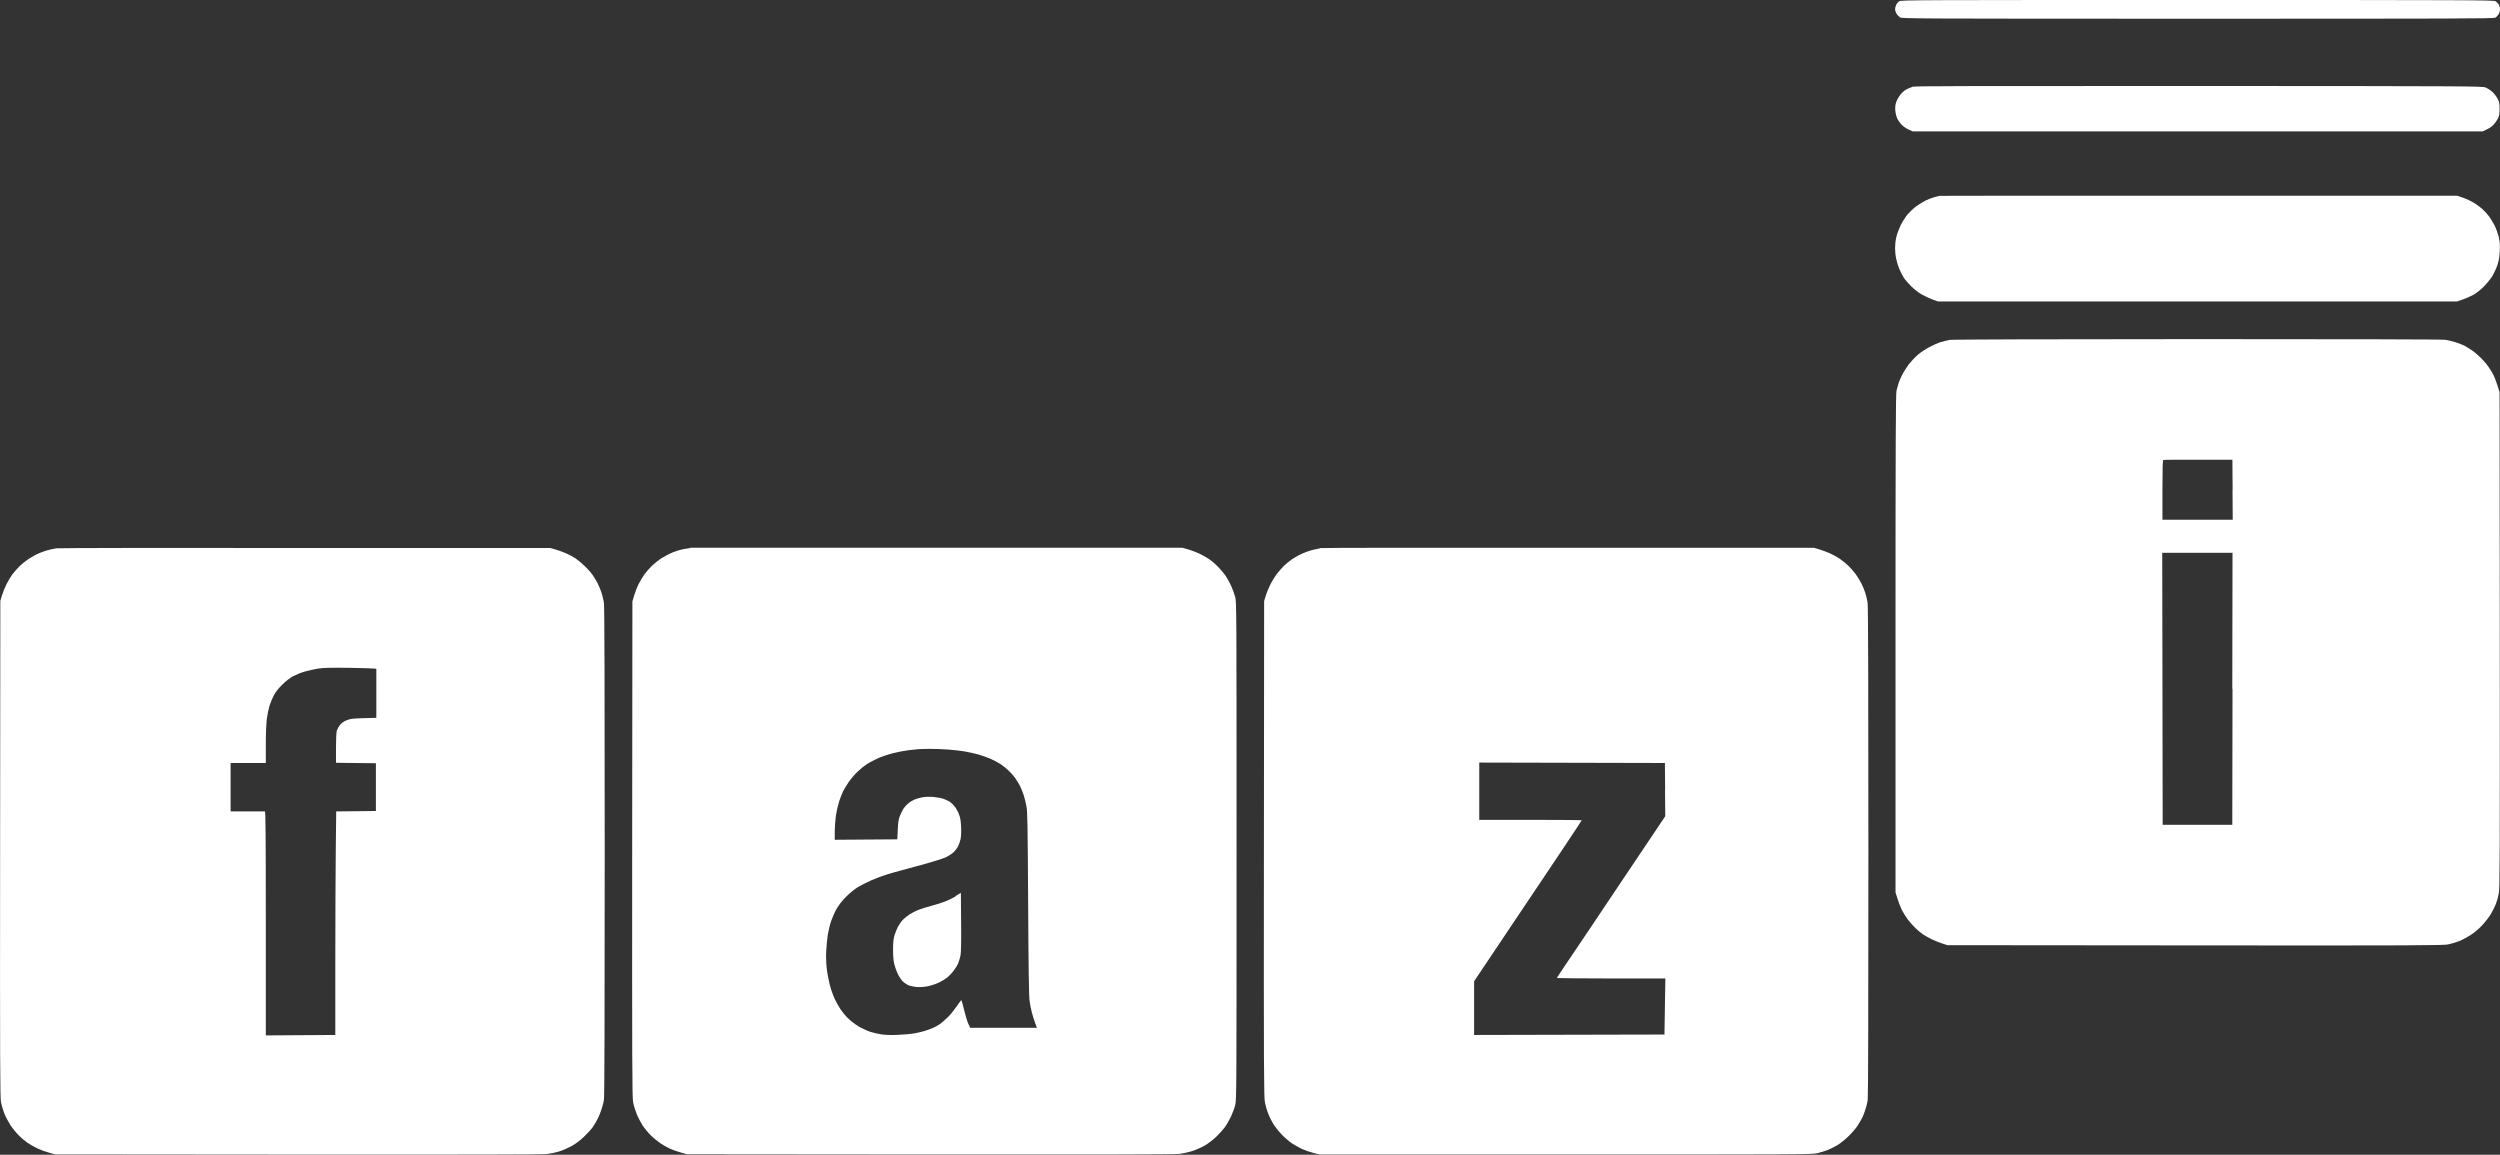 <?xml version="1.0" encoding="UTF-8"?>
<svg id="Layer_2" data-name="Layer 2" xmlns="http://www.w3.org/2000/svg" viewBox="0 0 223 103">
  <rect x="0" y="0" width="223" height="103" fill="#333333" stroke="none"/>
  <defs>
    <style>
      .cls-1 {
        fill: #fff;
        fill-rule: evenodd;
        stroke-width: 0px;
      }
    </style>
  </defs>
  <g id="Layer_1-2" data-name="Layer 1">
    <path class="cls-1" d="M169.42.11c-.1.06-.22.2-.28.32-.05.11-.1.29-.1.39s.06.28.13.4c.07.12.21.26.31.33.17.11,1.24.12,26.55.12,22.8,0,26.39-.01,26.54-.09.1-.05.23-.19.3-.3.07-.11.13-.32.13-.45s-.05-.33-.11-.43c-.06-.1-.19-.23-.29-.29-.17-.1-2.26-.11-26.59-.11-24.75,0-26.42,0-26.59.11ZM170.58,7.75c-.14.05-.39.15-.54.23-.15.08-.39.29-.53.47-.14.18-.31.48-.37.66-.08.24-.1.46-.08.75.02.23.1.55.18.72.08.17.27.43.41.57.14.14.42.33.61.41l.35.16h50.85s.39-.19.39-.19c.22-.1.49-.29.6-.43.12-.13.28-.37.36-.52.12-.23.15-.38.15-.87,0-.53-.02-.62-.19-.94-.11-.19-.32-.46-.48-.6-.16-.14-.42-.3-.59-.37-.29-.11-1.29-.12-25.59-.13-20.3,0-25.33,0-25.54.07ZM173.09,17.46c-.09.01-.34.07-.55.13-.22.06-.57.19-.78.3-.22.11-.59.34-.83.51-.24.18-.59.51-.78.73-.19.23-.47.68-.63,1-.15.32-.33.81-.38,1.07-.06.26-.1.68-.1.94s.04.67.1.94c.05.26.17.66.27.89.09.23.27.57.39.77.12.2.43.55.67.79.24.24.65.56.92.72.26.15.7.36.97.46l.5.18h46.31l.52-.18c.29-.1.71-.29.95-.42.24-.13.64-.45.92-.73.27-.27.62-.71.78-.97.15-.26.35-.7.44-.98.12-.36.17-.71.2-1.23.03-.6,0-.82-.1-1.28-.08-.3-.24-.75-.37-1-.13-.24-.34-.6-.48-.79s-.41-.49-.6-.66c-.19-.17-.54-.43-.77-.57-.24-.14-.66-.34-.95-.44l-.52-.18h-22.96c-12.63-.01-23.03,0-23.12.01ZM173.88,30.33c-.19.03-.54.12-.78.19-.23.07-.68.27-1,.44-.32.17-.78.47-1.02.68-.24.2-.6.59-.81.85-.2.27-.47.69-.6.95-.13.25-.27.59-.32.75-.05.16-.13.45-.18.65-.07.3-.09,4.11-.09,22.56v22.2l.18.58c.1.32.27.76.38.98.11.22.35.6.52.84.18.24.5.6.71.8.21.2.52.45.68.56.16.11.51.3.77.43.26.12.68.29.93.37l.46.15,22.08.02c20.04.02,22.13,0,22.6-.09.29-.06.74-.2,1.01-.31.27-.11.73-.36,1.02-.55.3-.19.75-.58,1.01-.87.26-.28.6-.72.75-.97.15-.25.34-.64.44-.88s.22-.66.27-.95c.09-.47.1-2.59.09-22.63l-.02-22.1-.18-.58c-.1-.32-.26-.73-.35-.92-.09-.19-.29-.52-.44-.73-.14-.22-.46-.59-.69-.82-.24-.24-.6-.55-.82-.69-.21-.15-.51-.32-.65-.4s-.49-.21-.77-.3c-.28-.09-.71-.2-.95-.23-.28-.04-8.47-.06-22.16-.06-12.58,0-21.87.03-22.08.07ZM199.14,43.69l.02,2.67h-6.27v-2.65c0-2.06.02-2.65.08-2.68.04-.02,1.45-.03,3.12-.02h3.04s.02,2.68.02,2.68ZM4.98,48.92c-.22.03-.62.12-.88.2-.26.08-.64.23-.84.33-.2.1-.54.3-.77.45-.22.15-.56.42-.75.61-.19.19-.47.51-.62.7-.15.2-.39.6-.53.88-.15.29-.33.74-.41,1.01l-.15.49-.02,22.13c-.02,19.34,0,22.19.08,22.61.05.26.19.7.29.98.11.28.35.74.53,1.02.18.28.51.69.74.92.22.23.59.54.82.7.23.15.63.38.89.5.26.12.72.29,1.02.37l.54.15,21.62.02c14.84.01,21.81,0,22.22-.05.33-.04.85-.14,1.14-.24.3-.09.79-.31,1.09-.47.34-.19.76-.5,1.1-.83.3-.29.66-.68.8-.88.14-.2.33-.54.44-.76.11-.22.26-.58.33-.82.08-.23.17-.6.21-.81.05-.27.07-7.23.07-22.17,0-14.56-.02-21.92-.07-22.2-.04-.23-.13-.62-.2-.85s-.23-.6-.33-.82c-.11-.22-.32-.57-.47-.79-.15-.22-.48-.59-.74-.83-.25-.24-.59-.53-.76-.64-.17-.12-.52-.31-.78-.43-.26-.12-.7-.29-.99-.37l-.52-.15h-21.85c-12.02-.02-22.03,0-22.25.03ZM61.56,48.89c-.11.01-.37.06-.59.09-.22.04-.63.16-.91.27s-.76.36-1.05.54c-.29.19-.69.51-.89.71-.2.2-.48.52-.62.71-.14.19-.38.59-.53.88-.15.29-.33.77-.41,1.05l-.15.51-.02,22.07c-.01,19.09,0,22.14.08,22.58.05.28.2.76.32,1.06.12.31.36.76.52,1.01.16.25.49.65.72.88.23.24.63.56.88.73.25.17.64.39.87.49.23.1.66.26.97.34l.56.15,21.59.02c14.7.01,21.79,0,22.23-.05.38-.04.9-.15,1.26-.27.34-.11.84-.34,1.11-.5.27-.16.72-.5.99-.76.27-.26.62-.65.78-.87.16-.22.4-.65.54-.95.14-.3.31-.75.37-1.01.12-.44.12-1.22.12-22.66s0-22.22-.12-22.66c-.07-.25-.23-.7-.36-.99-.14-.29-.35-.69-.48-.88-.13-.19-.44-.56-.68-.81-.24-.25-.61-.57-.83-.71-.21-.14-.6-.36-.87-.49-.27-.12-.71-.29-.99-.37l-.5-.14h-21.85c-12.02-.01-21.94,0-22.05,0ZM117.73,48.92c-.18.03-.52.1-.75.16-.23.06-.63.21-.89.33-.26.12-.64.33-.85.48-.21.14-.53.41-.71.58-.18.18-.46.5-.63.71-.16.22-.42.63-.57.93-.15.29-.34.75-.42,1.02l-.15.48-.02,22.1c-.02,19.98,0,22.15.09,22.63.06.29.2.77.32,1.06.12.3.35.74.51.98.16.24.49.64.73.89.24.24.64.58.89.74.25.16.65.38.88.49.23.1.68.26.99.34l.57.14h21.95c20.95,0,21.97,0,22.45-.12.28-.07.69-.19.91-.28.22-.09.61-.28.86-.43.25-.15.7-.51,1-.8.3-.29.67-.72.82-.96.15-.24.34-.57.42-.73.08-.16.2-.49.27-.72.08-.23.17-.6.2-.82.04-.25.06-8.22.06-22.17s-.02-21.92-.07-22.2c-.04-.23-.13-.62-.2-.85-.08-.23-.23-.62-.35-.85-.12-.23-.34-.6-.5-.82-.16-.22-.45-.55-.64-.74-.19-.19-.55-.48-.78-.64-.24-.16-.63-.38-.88-.49-.25-.11-.67-.27-.94-.35l-.5-.15h-21.88c-12.04-.01-22.03,0-22.21.03ZM199.14,61.44l-.02,12.13h-6.21l-.02-12.13-.02-12.13h6.27l-.02,12.13ZM33.42,59.63l.15.04v4.36l-1.13.03c-.96.03-1.18.05-1.5.18-.25.1-.45.23-.59.4-.12.14-.25.37-.3.51-.05.16-.08.76-.08,1.57v1.32l1.78.02,1.78.02v4.26l-1.77.02-1.77.02-.04,3.52c-.02,1.94-.04,6.42-.04,9.97v6.45s-3.1.02-3.1.02l-3.1.02v-9.99c0-7.95-.02-9.99-.08-9.99-.04,0-.75,0-1.57,0h-1.49s0-2.16,0-2.16v-2.16h3.14v-1.62c0-1.02.04-1.87.09-2.31.05-.38.16-.89.23-1.15.08-.25.25-.66.38-.92.16-.32.4-.62.76-.98.34-.34.69-.61.99-.77.25-.13.72-.32,1.04-.41.32-.09.85-.21,1.17-.26.46-.07,1.06-.09,2.74-.07,1.19.02,2.22.05,2.3.07ZM84.59,66.86c.48.04,1.14.11,1.47.17s.85.17,1.18.26c.32.09.82.27,1.1.39.28.12.67.33.88.46.2.13.53.39.72.57.2.19.47.49.6.67.13.18.33.51.44.72.11.22.26.6.34.85.08.25.19.69.24.98.09.46.11,1.54.15,8.68.03,5.71.07,8.31.13,8.68.04.29.13.75.2,1.02.07.27.2.69.29.93l.16.44h-5.95l-.17-.37c-.09-.2-.26-.75-.37-1.21-.11-.46-.22-.86-.24-.88-.02-.02-.21.22-.42.54-.21.31-.57.76-.8.98s-.54.5-.7.61c-.16.11-.43.26-.6.33-.17.08-.48.19-.69.26-.21.07-.63.17-.95.23-.31.06-.98.12-1.49.14-.59.03-1.11.01-1.47-.04-.3-.04-.77-.15-1.04-.24-.27-.09-.74-.31-1.04-.49-.3-.18-.71-.5-.92-.71-.21-.2-.5-.56-.66-.79-.15-.23-.4-.67-.54-.97-.14-.3-.34-.88-.44-1.28-.1-.4-.22-1.05-.26-1.45-.05-.45-.07-1.03-.04-1.54.02-.45.09-1.1.14-1.44.06-.34.19-.89.3-1.21.11-.32.33-.82.5-1.11.19-.32.51-.73.83-1.05.29-.29.75-.67,1.02-.84.28-.17.83-.45,1.24-.63.41-.18,1.03-.41,1.39-.52.36-.11.95-.28,1.31-.37.36-.1,1.3-.35,2.09-.57.79-.22,1.62-.48,1.85-.59s.53-.3.67-.43c.14-.13.33-.37.41-.53.08-.16.19-.46.23-.65.05-.23.07-.61.05-1.08-.02-.53-.07-.84-.18-1.12-.08-.22-.25-.53-.37-.69-.12-.16-.32-.36-.44-.44-.12-.08-.38-.2-.57-.27-.19-.07-.6-.14-.91-.17-.34-.03-.72-.02-.98.03-.23.04-.55.13-.71.2-.16.07-.42.23-.57.36-.16.13-.36.36-.45.52-.09.16-.23.45-.3.63-.1.25-.14.56-.17,1.19l-.04.85-2.79.02-2.79.02v-.73c0-.4.05-1.04.1-1.42.06-.38.19-.95.29-1.27.1-.31.27-.73.36-.92.1-.19.32-.56.5-.82.18-.26.53-.67.78-.91.25-.24.62-.54.82-.67.2-.13.63-.36.96-.51.32-.15.94-.36,1.37-.47.43-.11,1.06-.23,1.4-.27.34-.04.72-.08.85-.09.13-.01.58-.03,1.02-.03.43,0,1.18.02,1.67.06ZM148.52,70.44l.02,2.37-1,1.49c-.55.82-1.63,2.44-2.41,3.59-.77,1.15-2.25,3.36-3.29,4.91-1.04,1.55-2.13,3.18-2.43,3.61-.3.44-.54.82-.54.83s2.18.04,4.84.04h4.84l-.04,2.5-.04,2.5-8.49.02-8.49.02v-4.79l1.26-1.88c.7-1.03,2.01-3,2.93-4.37.92-1.37,2.51-3.75,3.54-5.28,1.03-1.54,1.87-2.81,1.87-2.83s-2.06-.04-4.57-.04h-4.57v-5.11l8.28.02,8.28.02.02,2.37ZM85.27,79.94c-.25.15-.69.37-.98.48-.29.11-.85.29-1.25.39s-.91.27-1.14.36-.57.27-.76.39c-.19.12-.46.34-.6.48-.14.14-.34.43-.45.64-.11.21-.25.57-.32.81-.08.31-.11.66-.11,1.24,0,.52.04.98.11,1.27.06.25.2.64.31.87.11.23.3.52.43.65.13.13.36.29.52.36.16.07.5.14.76.16.31.02.65,0,.99-.07.29-.06.73-.21.98-.33.25-.12.58-.32.73-.44.15-.12.4-.38.56-.59.16-.2.35-.51.42-.69.07-.17.17-.49.21-.71.05-.26.07-1.24.05-2.98l-.02-2.59-.46.28Z"/>
  </g>
</svg>